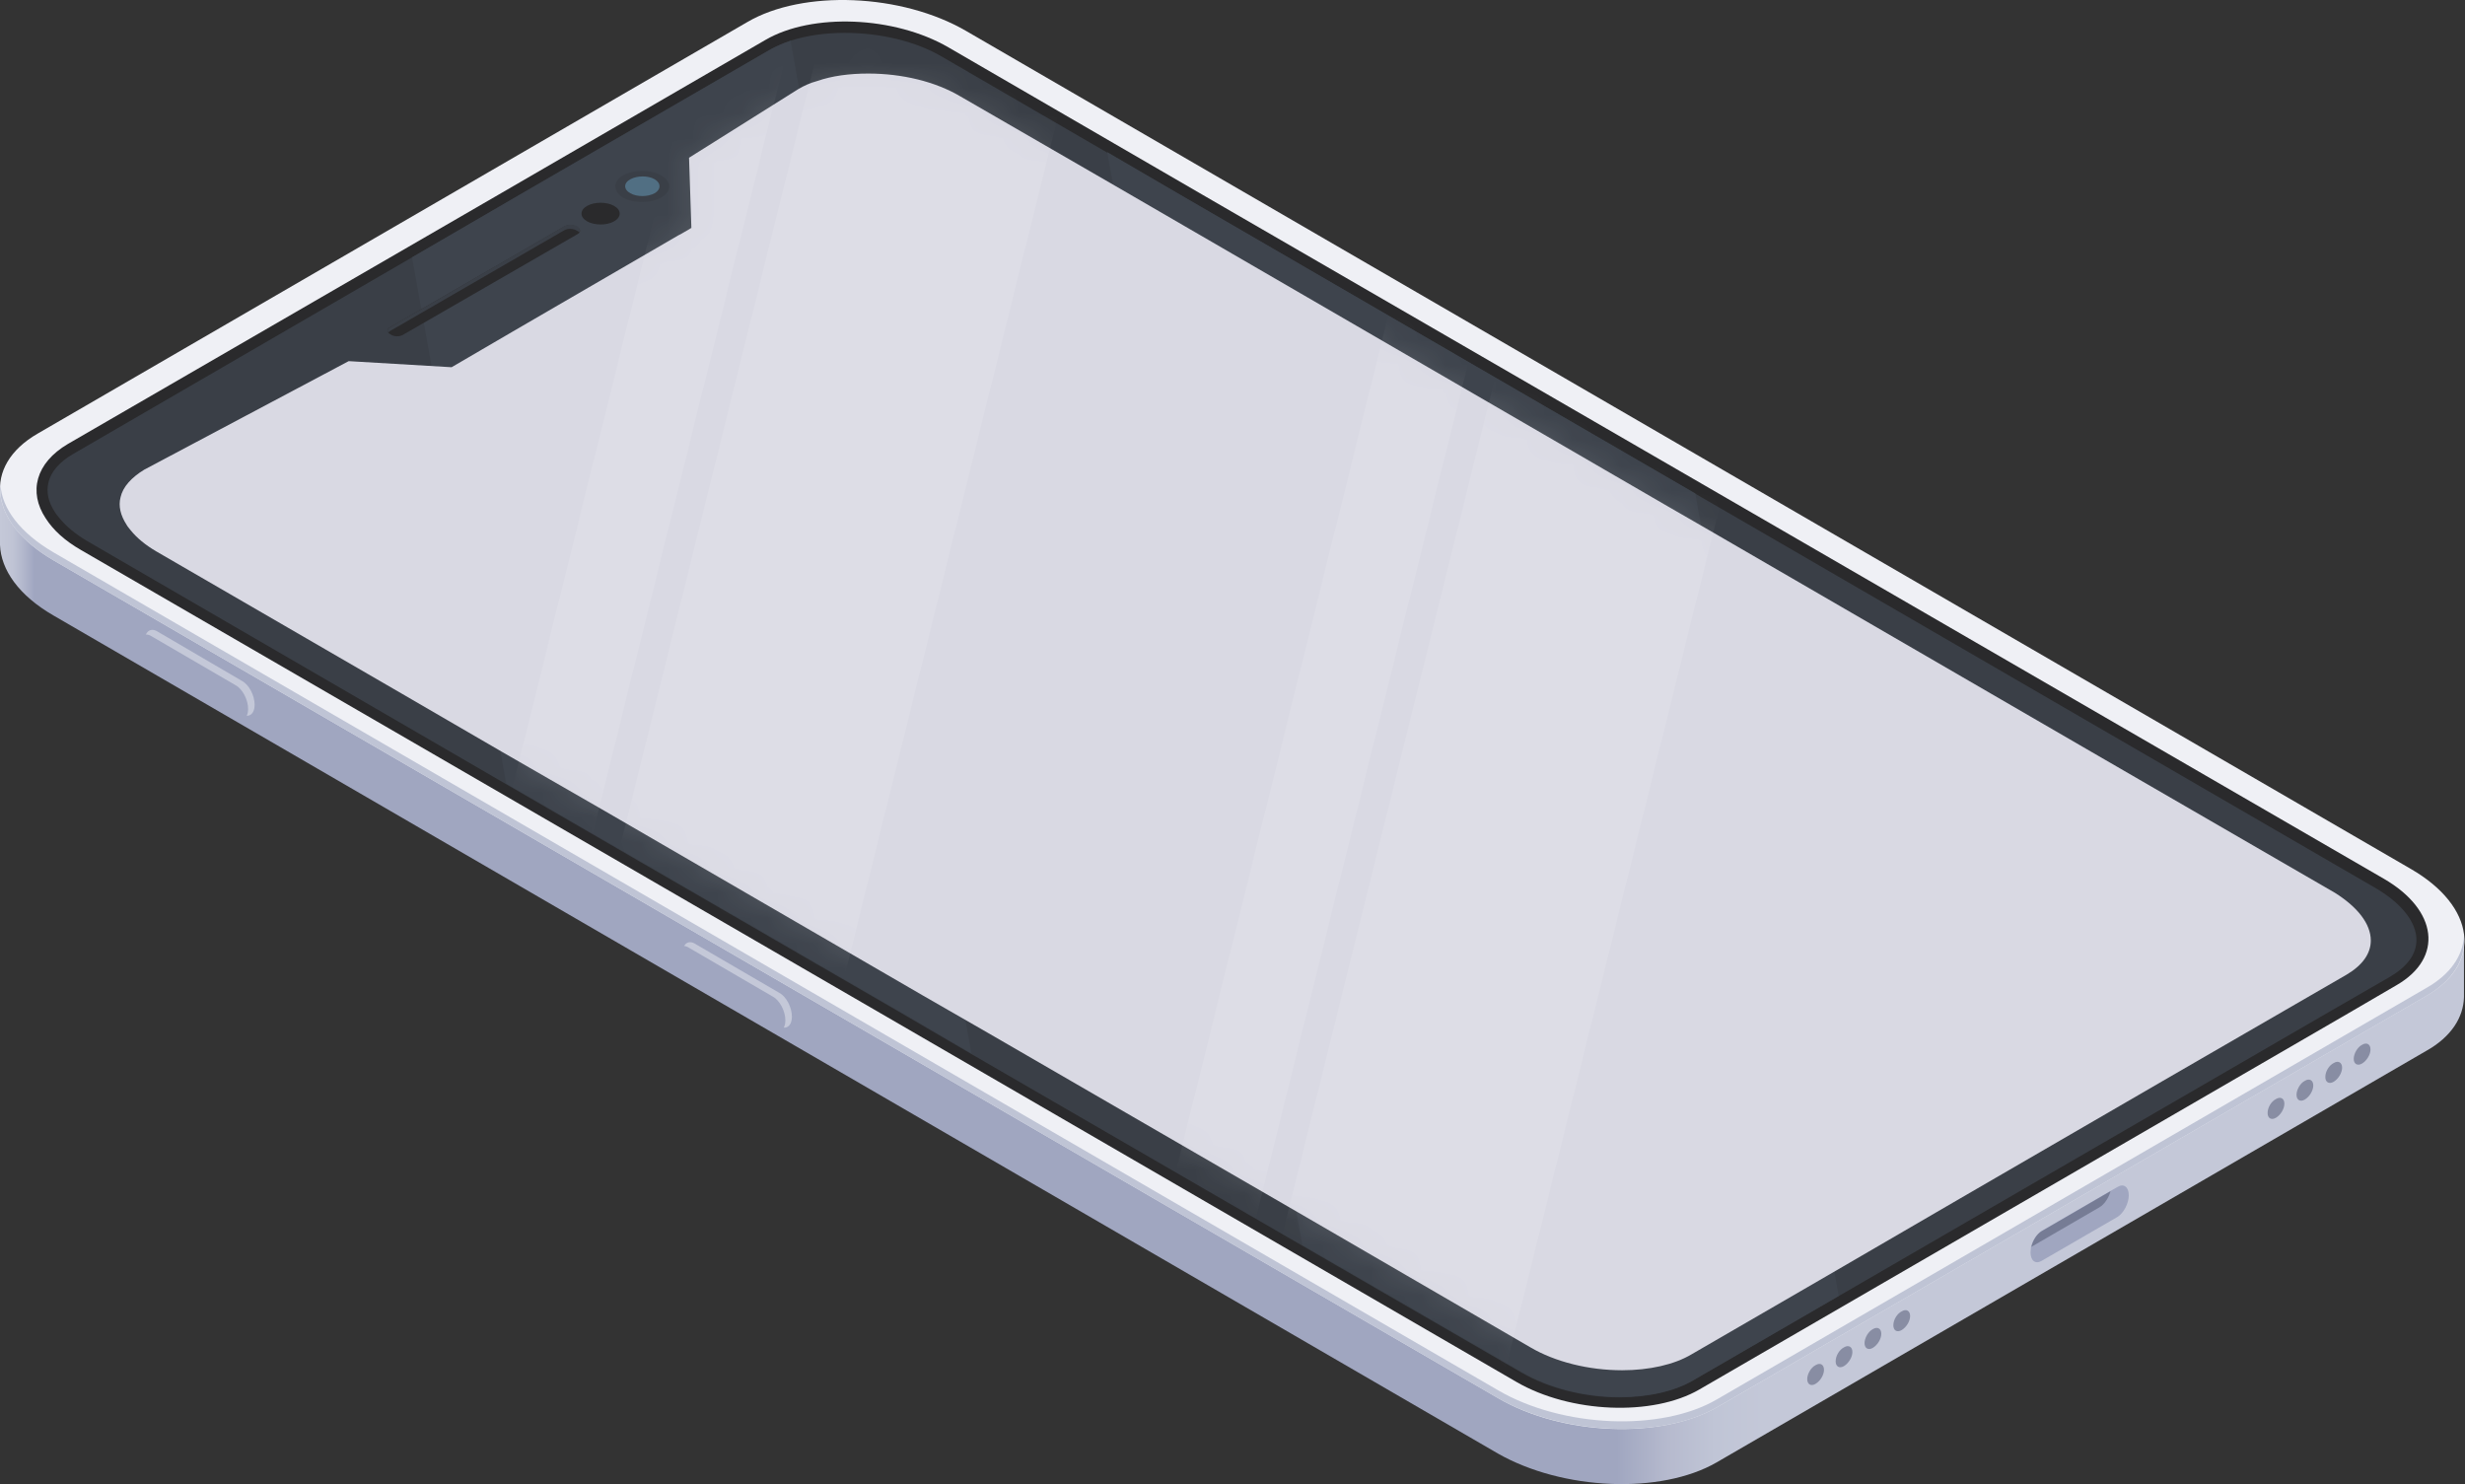 <svg width="98" height="59" viewBox="0 0 98 59" fill="none" xmlns="http://www.w3.org/2000/svg">
<rect x="0" y="0" width="98" height="59" fill="#333333" stroke="none"/>
<path d="M0 19.432L1.777 20.194L29.71 4.002C31.931 2.719 35.837 2.887 38.41 4.355L95.848 37.669C95.959 37.743 96.07 37.799 96.163 37.873L97.959 37.334V39.639C97.94 40.438 97.459 41.219 96.459 41.777L68.249 58.136C66.028 59.419 62.122 59.251 59.549 57.783L2.129 24.47C0.74 23.67 0.037 22.648 0 21.663V19.432Z" fill="url(#paint0_linear)"/>
<path d="M71.849 54.827C71.849 55.032 71.997 55.125 72.183 55.013C72.368 54.902 72.516 54.66 72.516 54.456C72.516 54.251 72.368 54.158 72.183 54.27C71.997 54.363 71.849 54.623 71.849 54.827Z" fill="#888DA3"/>
<path d="M72.979 54.121C72.979 54.325 73.127 54.418 73.312 54.307C73.497 54.195 73.645 53.953 73.645 53.749C73.645 53.544 73.497 53.452 73.312 53.563C73.127 53.656 72.979 53.898 72.979 54.121Z" fill="#888DA3"/>
<path d="M74.128 53.396C74.128 53.6 74.276 53.693 74.461 53.582C74.646 53.47 74.794 53.229 74.794 53.024C74.794 52.82 74.646 52.727 74.461 52.838C74.276 52.931 74.128 53.191 74.128 53.396Z" fill="#888DA3"/>
<path d="M75.273 52.689C75.273 52.894 75.421 52.987 75.607 52.875C75.792 52.764 75.94 52.522 75.94 52.318C75.94 52.113 75.792 52.02 75.607 52.132C75.421 52.225 75.273 52.466 75.273 52.689Z" fill="#888DA3"/>
<path d="M90.152 44.249C90.152 44.453 90.3 44.546 90.486 44.435C90.671 44.323 90.819 44.081 90.819 43.877C90.819 43.672 90.671 43.58 90.486 43.691C90.3 43.784 90.152 44.026 90.152 44.249Z" fill="#888DA3"/>
<path d="M91.302 43.524C91.302 43.729 91.45 43.822 91.635 43.71C91.82 43.599 91.968 43.357 91.968 43.152C91.968 42.948 91.82 42.855 91.635 42.966C91.45 43.059 91.302 43.32 91.302 43.524Z" fill="#888DA3"/>
<path d="M92.447 42.818C92.447 43.022 92.595 43.115 92.781 43.004C92.966 42.892 93.114 42.65 93.114 42.446C93.114 42.241 92.966 42.148 92.781 42.26C92.595 42.353 92.447 42.594 92.447 42.818Z" fill="#888DA3"/>
<path d="M93.576 42.093C93.576 42.297 93.725 42.39 93.91 42.279C94.095 42.167 94.243 41.925 94.243 41.721C94.243 41.516 94.095 41.423 93.91 41.535C93.725 41.628 93.576 41.888 93.576 42.093Z" fill="#888DA3"/>
<path d="M68.267 55.942L96.478 39.582C98.699 38.3 98.421 36.032 95.848 34.545L38.41 1.231C35.855 -0.256 31.931 -0.423 29.709 0.878L1.499 17.237C-0.722 18.52 -0.444 20.788 2.129 22.275L59.567 55.588C62.122 57.076 66.046 57.224 68.267 55.942Z" fill="#EFF0F5"/>
<path d="M2.128 21.96L59.566 55.274C62.121 56.761 66.045 56.928 68.267 55.627L96.477 39.268C97.421 38.729 97.902 38.004 97.958 37.241C98.032 38.115 97.532 38.97 96.477 39.584L68.267 55.943C66.045 57.226 62.139 57.058 59.566 55.59L2.128 22.276C0.647 21.421 -0.075 20.306 0.018 19.265C0.073 20.213 0.795 21.18 2.128 21.96Z" fill="#BFC4D5"/>
<path d="M1.815 20.603C2.111 21.068 2.574 21.495 3.222 21.867L17.216 29.972L35.023 40.29L60.29 54.939C62.437 56.184 65.714 56.314 67.565 55.236L93.35 40.29L95.294 39.156C97.145 38.078 96.923 36.181 94.776 34.936L86.205 29.972L70.027 20.603L47.833 7.757L37.707 1.883C35.56 0.637 32.283 0.507 30.433 1.586L19.789 7.757L2.703 17.647C1.408 18.409 1.13 19.562 1.815 20.603Z" fill="#2A2A2C"/>
<path d="M2.184 20.362C2.24 20.455 2.295 20.511 2.369 20.604C2.628 20.92 2.98 21.217 3.443 21.496L18.085 29.992L20.102 31.163L35.892 40.309L38.595 41.889L51.756 49.511L60.493 54.568C61.548 55.181 62.973 55.553 64.38 55.553C65.528 55.553 66.583 55.311 67.305 54.884L73.08 51.537L92.424 40.328L95.034 38.822C95.7 38.431 96.07 37.93 96.07 37.372C96.07 36.666 95.496 35.941 94.515 35.346L85.279 29.992L69.119 20.622L67.416 19.637L46.943 7.758L44.018 6.066L37.484 2.274C36.429 1.642 35.004 1.307 33.578 1.307C32.782 1.307 32.042 1.419 31.412 1.623C31.135 1.716 30.876 1.828 30.635 1.958L20.658 7.739L16.382 10.231L2.924 18.038C2.369 18.354 2.017 18.763 1.925 19.191C1.832 19.563 1.925 19.972 2.184 20.362Z" fill="#3A3F47"/>
<path d="M44.02 6.047L51.776 49.491L60.513 54.548C61.568 55.161 62.993 55.533 64.4 55.533C65.547 55.533 66.603 55.291 67.325 54.864L73.1 51.518L67.398 19.617L46.944 7.757L44.02 6.047Z" fill="#3E444D"/>
<path d="M16.383 10.23L20.122 31.144L35.912 40.29L38.614 41.87L31.432 1.623C31.155 1.716 30.895 1.827 30.655 1.957L20.677 7.739L16.383 10.23Z" fill="#3E444D"/>
<path d="M94.255 37.39C94.255 37.911 93.922 38.375 93.293 38.747L90.849 40.16L85.962 42.986L77.947 47.633L72.672 50.7L67.248 53.842C66.563 54.251 65.564 54.474 64.49 54.474C63.157 54.474 61.824 54.14 60.843 53.563L51.625 48.209L39.26 41.052L36.705 39.584L24.044 32.241L21.878 30.995L19.972 29.898L15.973 27.575L6.218 21.923C5.774 21.663 5.441 21.384 5.2 21.087C5.145 21.012 5.071 20.938 5.034 20.864C4.793 20.492 4.7 20.12 4.793 19.767C4.885 19.358 5.219 18.986 5.737 18.67L13.863 14.357L17.954 14.599L20.342 13.205L26.969 9.356C27.043 9.319 27.117 9.282 27.172 9.245C27.376 9.133 27.487 9.059 27.487 9.059L27.394 6.271L31.744 3.538C31.967 3.408 32.207 3.296 32.485 3.222C33.077 3.017 33.762 2.924 34.521 2.924C35.854 2.924 37.187 3.24 38.186 3.835L44.332 7.386L47.09 8.985L66.322 20.139L67.933 21.068L83.13 29.88L92.83 35.494C93.718 36.052 94.255 36.721 94.255 37.39Z" fill="#D9D9E3"/>
<mask id="mask0" mask-type="alpha" maskUnits="userSpaceOnUse" x="4" y="2" width="91" height="53">
<path d="M94.255 37.39C94.255 37.911 93.922 38.375 93.293 38.747L90.849 40.16L85.962 42.986L77.947 47.633L72.672 50.7L67.248 53.842C66.563 54.251 65.564 54.474 64.49 54.474C63.157 54.474 61.824 54.14 60.843 53.563L51.625 48.209L39.26 41.052L36.705 39.584L24.044 32.241L21.878 30.995L19.972 29.898L15.973 27.575L6.218 21.923C5.774 21.663 5.441 21.384 5.2 21.087C5.145 21.012 5.071 20.938 5.034 20.864C4.793 20.492 4.7 20.12 4.793 19.767C4.885 19.358 5.219 18.986 5.737 18.67L13.863 14.357L17.954 14.599L20.342 13.205L26.969 9.356C27.043 9.319 27.117 9.282 27.172 9.245C27.376 9.133 27.487 9.059 27.487 9.059L27.394 6.271L31.744 3.538C31.967 3.408 32.207 3.296 32.485 3.222C33.077 3.017 33.762 2.924 34.521 2.924C35.854 2.924 37.187 3.24 38.186 3.835L44.332 7.386L47.09 8.985L66.322 20.139L67.933 21.068L83.13 29.88L92.83 35.494C93.718 36.052 94.255 36.721 94.255 37.39Z" fill="#EF87A1"/>
</mask>
<g mask="url(#mask0)">
<rect opacity="0.1" width="77.05" height="9.897" transform="matrix(-0.241 0.971 0.971 0.241 63.636 -1.897)" fill="white"/>
<rect opacity="0.1" width="77.05" height="9.897" transform="matrix(-0.241 0.971 0.971 0.241 38.907 -23.775)" fill="white"/>
<rect opacity="0.1" width="77.05" height="3.537" transform="matrix(-0.241 0.971 0.971 0.241 58.395 -0.365)" fill="white"/>
<rect opacity="0.1" width="77.05" height="3.537" transform="matrix(-0.241 0.971 0.971 0.241 33.666 -22.242)" fill="white"/>
</g>
<path d="M16.013 13.316L22.973 9.301C23.103 9.226 23.084 9.096 22.936 9.022C22.788 8.929 22.566 8.929 22.437 9.003L15.495 13.018C15.366 13.093 15.384 13.223 15.532 13.297C15.662 13.39 15.884 13.39 16.013 13.316Z" fill="#2A2A2C"/>
<path d="M23.029 9.245C23.011 9.207 22.974 9.189 22.936 9.17C22.788 9.077 22.566 9.077 22.437 9.152L15.495 13.167C15.477 13.186 15.458 13.204 15.44 13.223C15.384 13.149 15.403 13.074 15.495 13.018L22.455 8.984C22.585 8.91 22.807 8.929 22.955 9.003C23.048 9.077 23.085 9.17 23.029 9.245Z" fill="#3A3F47"/>
<path d="M24.768 7.85C25.175 8.092 25.86 8.092 26.286 7.85C26.712 7.608 26.712 7.218 26.286 6.976C25.879 6.734 25.194 6.734 24.768 6.976C24.361 7.199 24.361 7.608 24.768 7.85Z" fill="#3A3F47"/>
<path d="M25.063 7.683C25.322 7.832 25.748 7.832 26.025 7.683C26.284 7.534 26.284 7.274 26.025 7.125C25.766 6.977 25.34 6.977 25.063 7.125C24.785 7.274 24.785 7.534 25.063 7.683Z" fill="#516F83"/>
<path d="M23.341 8.799C23.638 8.966 24.119 8.966 24.415 8.799C24.711 8.631 24.711 8.352 24.415 8.185C24.119 8.018 23.638 8.018 23.341 8.185C23.045 8.352 23.045 8.631 23.341 8.799Z" fill="#2A2A2C"/>
<path d="M6.255 26.441L9.624 28.393C9.902 28.56 10.124 28.374 10.124 28.021C10.124 27.649 9.902 27.221 9.624 27.073L6.255 25.102C5.977 24.935 5.755 25.121 5.755 25.474C5.755 25.864 5.977 26.292 6.255 26.441Z" fill="#C4C8D8"/>
<path d="M6.015 26.608L9.365 28.56C9.643 28.727 9.865 28.541 9.865 28.188C9.865 27.817 9.643 27.389 9.365 27.24L6.015 25.288C5.737 25.121 5.515 25.307 5.515 25.66C5.515 26.013 5.737 26.441 6.015 26.608Z" fill="#A0A6C0"/>
<path d="M27.634 38.84L30.985 40.791C31.262 40.959 31.484 40.773 31.484 40.42C31.484 40.048 31.262 39.62 30.985 39.472L27.634 37.52C27.356 37.352 27.134 37.538 27.134 37.892C27.134 38.245 27.356 38.672 27.634 38.84Z" fill="#C4C8D8"/>
<path d="M27.374 38.988L30.724 40.94C31.002 41.108 31.224 40.922 31.224 40.568C31.224 40.197 31.002 39.769 30.724 39.62L27.374 37.668C27.096 37.501 26.874 37.687 26.874 38.04C26.893 38.393 27.115 38.84 27.374 38.988Z" fill="#A0A6C0"/>
<path d="M80.727 49.789C80.727 50.123 80.93 50.272 81.171 50.123L84.188 48.376C84.429 48.227 84.633 47.837 84.633 47.521C84.633 47.186 84.429 47.038 84.188 47.186L83.892 47.354L81.171 48.934C80.986 49.045 80.819 49.306 80.745 49.566C80.745 49.64 80.727 49.715 80.727 49.789Z" fill="#A0A6C0"/>
<path d="M80.763 49.566L83.484 47.986C83.669 47.874 83.836 47.614 83.91 47.354L81.189 48.934C80.985 49.045 80.819 49.306 80.763 49.566Z" fill="#767C95"/>
<defs>
<linearGradient id="paint0_linear" x1="97.975" y1="31.067" x2="0" y2="31.067" gradientUnits="userSpaceOnUse">
<stop stop-color="#C4C8D8"/>
<stop offset="0.022" stop-color="#C4C8D8"/>
<stop offset="0.283" stop-color="#C4C8D8"/>
<stop offset="0.304" stop-color="#C0C5D6"/>
<stop offset="0.323" stop-color="#B6BACE"/>
<stop offset="0.341" stop-color="#A3A9C2"/>
<stop offset="0.344" stop-color="#A0A6C0"/>
<stop offset="0.986" stop-color="#A0A6C0"/>
<stop offset="0.991" stop-color="#B4B9CD"/>
<stop offset="0.995" stop-color="#C0C4D5"/>
<stop offset="1" stop-color="#C4C8D8"/>
</linearGradient>
</defs>
</svg>
